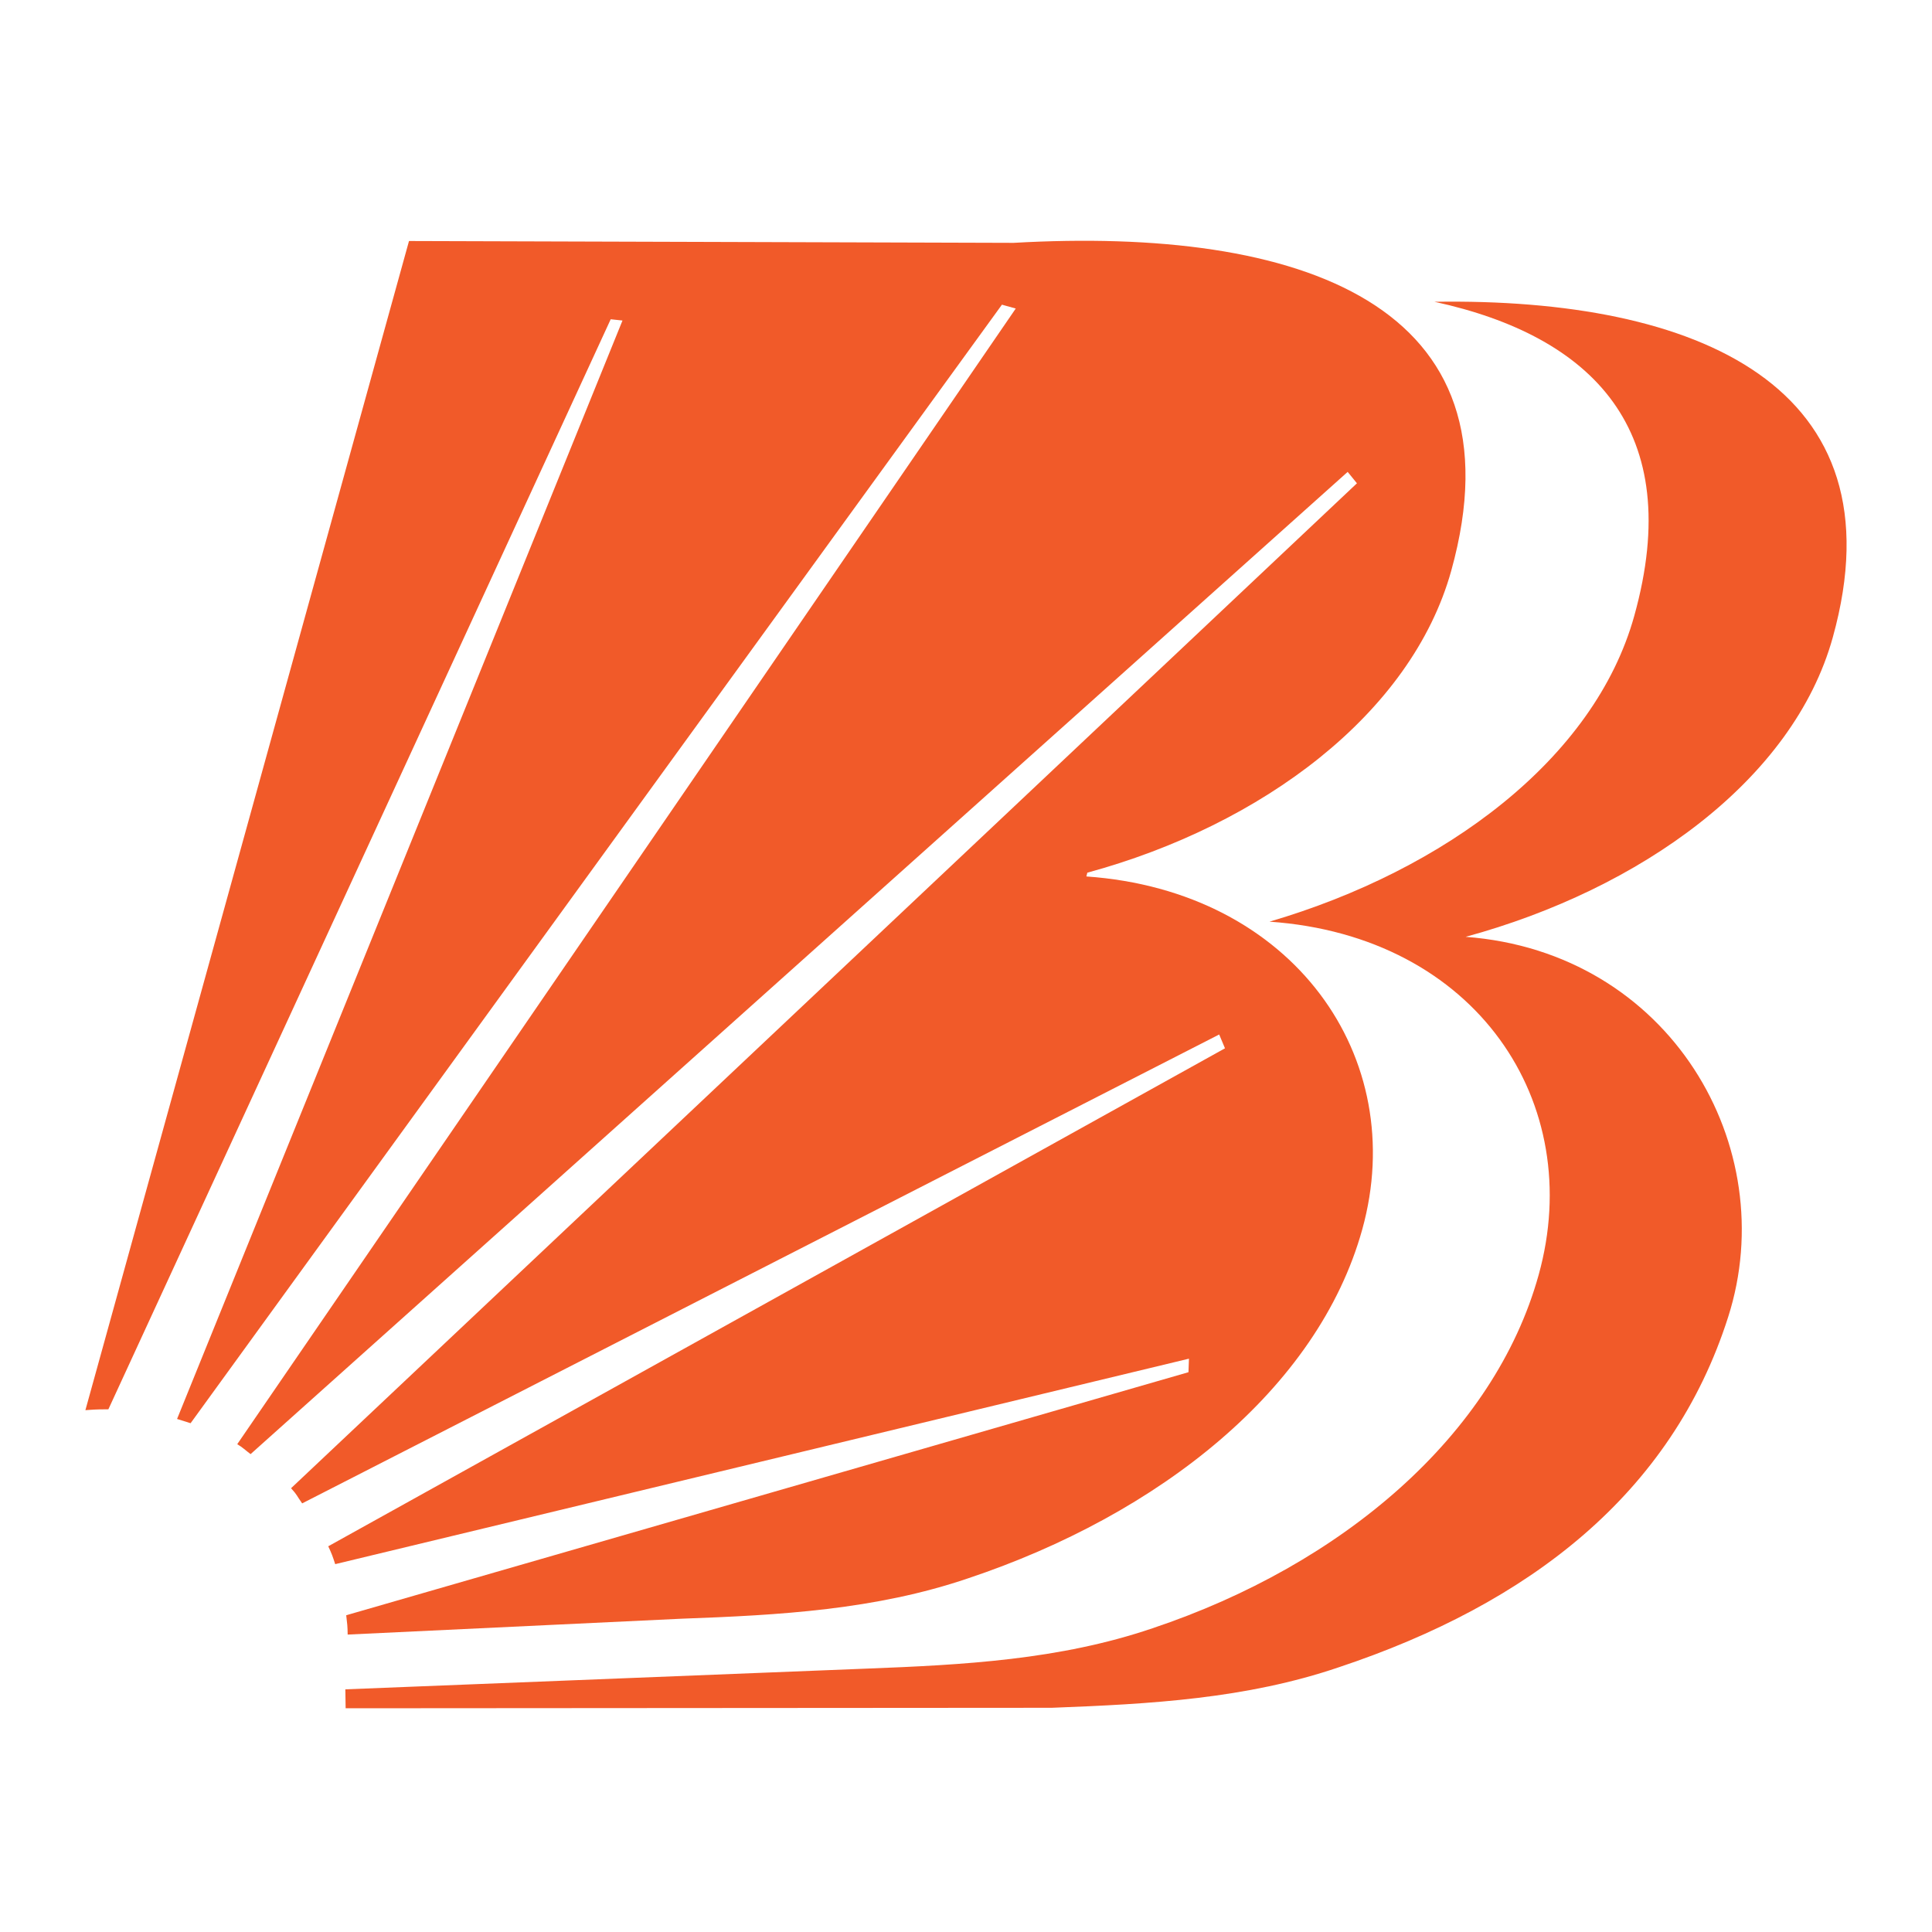 <svg width="20" height="20" viewBox="0 0 20 20" fill="none" xmlns="http://www.w3.org/2000/svg">
<g clip-path="url(#clip0_55_304)">
<mask id="mask0_55_304" style="mask-type:luminance" maskUnits="userSpaceOnUse" x="0" y="0" width="20" height="20">
<path d="M20 0H0V20H20V0Z" fill="white"/>
</mask>
<g mask="url(#mask0_55_304)">
<path d="M10.888 17.679L3.578 17.684L3.575 17.488L8.957 17.274C9.979 17.235 10.97 17.182 11.93 16.856C13.898 16.197 15.467 14.858 15.928 13.198C16.423 11.419 15.285 9.69 13.142 9.541C14.958 9.008 16.506 7.858 16.918 6.375C17.454 4.452 16.485 3.48 14.85 3.124C17.569 3.081 19.697 3.994 18.973 6.598C18.562 8.079 16.976 9.207 15.172 9.698C17.291 9.857 18.452 11.875 17.89 13.633C17.306 15.465 15.829 16.603 13.861 17.259C12.9 17.586 11.91 17.64 10.888 17.679Z" fill="#F15A29"/>
<path d="M7.052 16.757L3.599 16.921C3.598 16.832 3.594 16.806 3.584 16.721L12.303 14.205L12.308 14.065L3.47 16.192C3.443 16.109 3.435 16.086 3.398 16.007L12.681 10.852L12.621 10.709L3.128 15.563C3.07 15.482 3.079 15.478 3.013 15.406L14.047 5.003L13.951 4.885L2.594 15.053C2.542 15.014 2.513 14.984 2.456 14.95L10.515 3.194L10.372 3.154L1.973 14.733C1.926 14.718 1.879 14.703 1.833 14.689L6.444 3.318L6.322 3.305L1.122 14.589C1.058 14.589 0.994 14.59 0.928 14.595L0.884 14.598L4.234 2.495L10.493 2.514C13.453 2.345 15.792 3.145 15.023 5.909C14.61 7.39 13.063 8.542 11.256 9.034L11.246 9.073C13.39 9.223 14.596 10.948 14.102 12.727C13.641 14.385 11.992 15.68 10.024 16.338C9.063 16.665 8.071 16.72 7.052 16.757Z" fill="#F15A29"/>
</g>
</g>
<defs>
<clipPath id="clip0_55_304">
<rect width="20" height="20" fill="white"/>
</clipPath>
</defs>
</svg>
